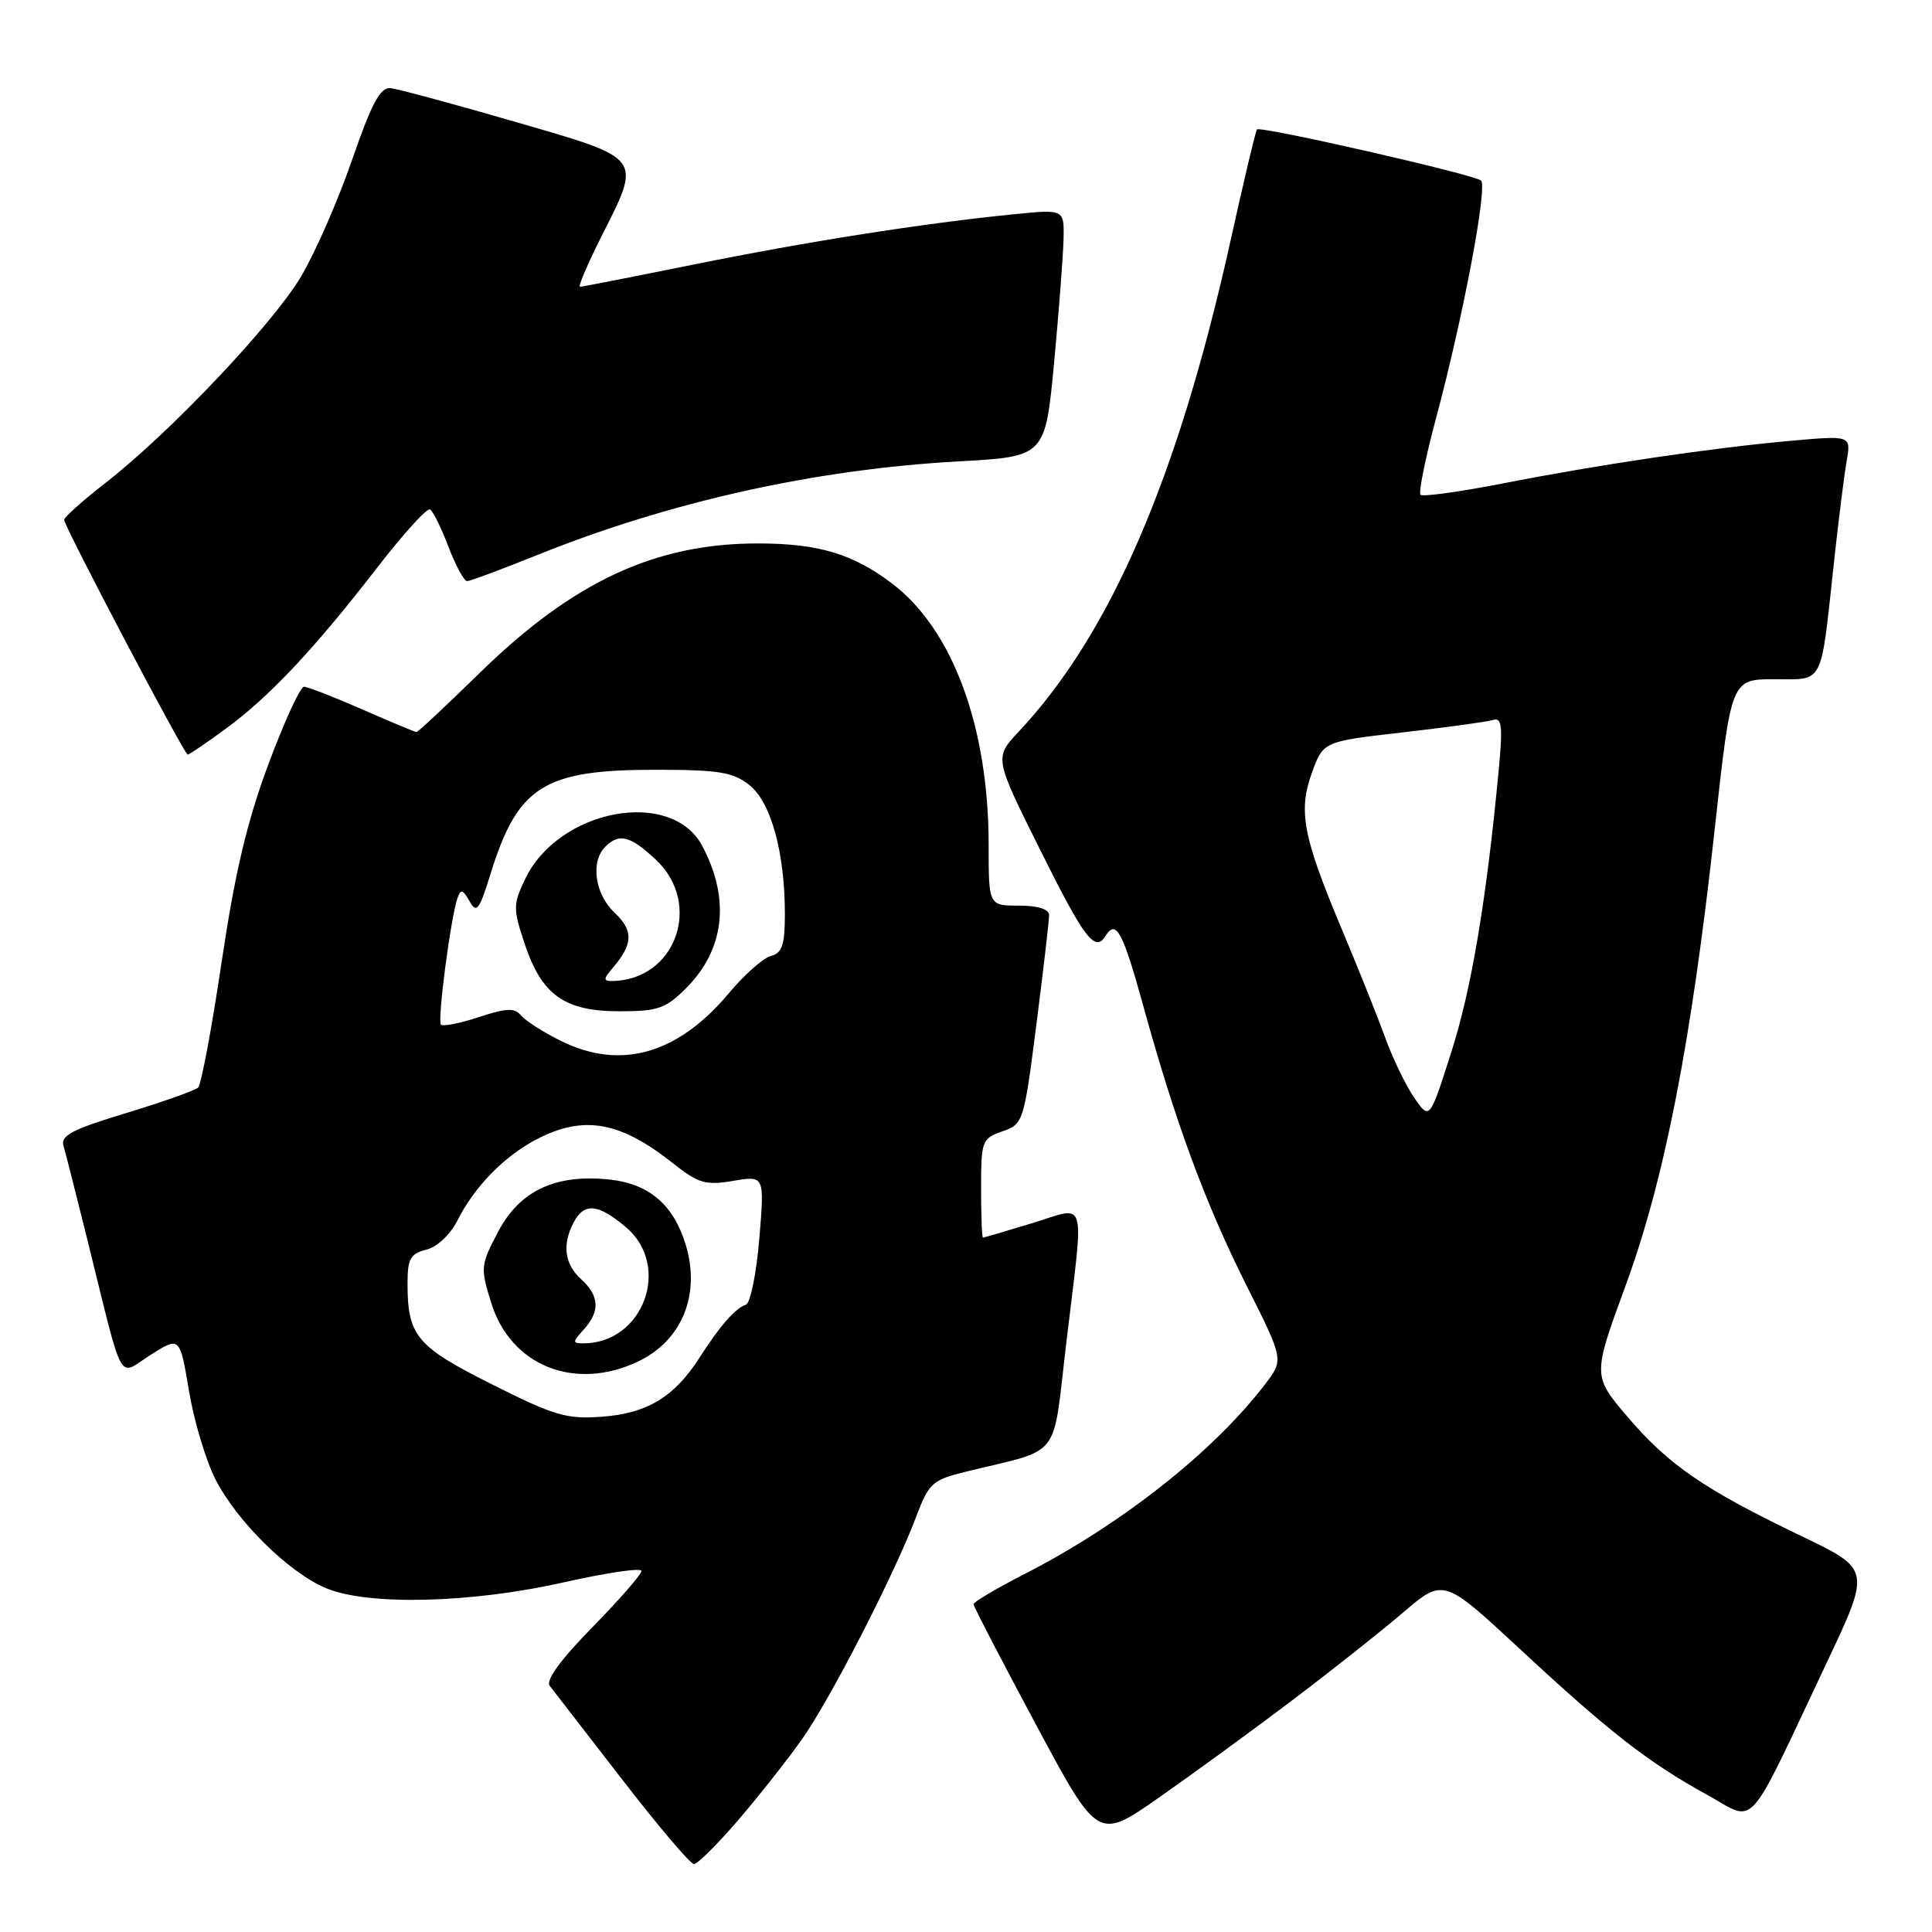 <?xml version="1.0" encoding="UTF-8" standalone="no"?>
<!DOCTYPE svg PUBLIC "-//W3C//DTD SVG 1.1//EN" "http://www.w3.org/Graphics/SVG/1.1/DTD/svg11.dtd" >
<svg xmlns="http://www.w3.org/2000/svg" xmlns:xlink="http://www.w3.org/1999/xlink" version="1.1" viewBox="0 0 256 256">
 <g >
 <path fill="currentColor"
d=" M 97.75 241.25 C 100.47 238.09 104.29 233.25 106.24 230.50 C 110.04 225.13 118.60 208.45 121.45 200.84 C 123.06 196.56 123.58 196.09 127.85 195.04 C 140.92 191.82 139.39 193.79 141.31 177.77 C 143.66 158.10 144.16 159.83 136.75 162.08 C 133.31 163.13 130.39 163.99 130.25 163.99 C 130.11 164.00 130.00 161.05 130.00 157.45 C 130.00 151.16 130.11 150.86 132.82 149.91 C 135.59 148.95 135.67 148.70 137.33 135.72 C 138.26 128.45 139.02 121.94 139.01 121.25 C 139.00 120.46 137.53 120.00 135.00 120.00 C 131.00 120.00 131.00 120.00 131.00 111.95 C 131.00 96.33 126.24 83.42 118.22 77.33 C 113.04 73.39 108.44 72.01 100.46 72.01 C 86.82 71.99 75.92 77.07 63.53 89.20 C 59.14 93.49 55.39 97.00 55.19 97.00 C 55.00 97.00 51.76 95.65 48.00 94.00 C 44.24 92.35 40.77 91.00 40.28 91.00 C 39.79 91.00 37.67 95.61 35.57 101.25 C 32.73 108.87 31.14 115.59 29.37 127.45 C 28.07 136.22 26.66 143.72 26.25 144.11 C 25.84 144.50 21.54 146.02 16.71 147.49 C 9.59 149.64 8.01 150.47 8.41 151.82 C 8.68 152.75 10.08 158.22 11.51 164.00 C 16.51 184.17 15.51 182.34 19.95 179.53 C 23.83 177.08 23.83 177.08 25.04 184.29 C 25.70 188.26 27.28 193.53 28.54 196.00 C 31.39 201.60 38.31 208.41 43.22 210.45 C 48.80 212.78 62.48 212.43 74.75 209.66 C 80.39 208.39 85.00 207.71 85.00 208.16 C 85.00 208.61 82.07 211.97 78.49 215.62 C 74.27 219.93 72.28 222.66 72.84 223.38 C 73.32 224.00 77.62 229.56 82.41 235.75 C 87.19 241.94 91.48 247.00 91.95 247.00 C 92.42 247.00 95.03 244.41 97.75 241.25 Z  M 171.00 225.47 C 176.22 221.53 182.92 216.23 185.88 213.70 C 191.26 209.10 191.26 209.10 201.38 218.49 C 213.25 229.52 218.42 233.54 226.23 237.84 C 232.82 241.47 231.20 243.27 242.05 220.31 C 247.89 207.95 247.89 207.95 238.70 203.54 C 225.86 197.38 221.14 194.15 215.72 187.81 C 211.02 182.30 211.02 182.30 215.38 170.40 C 220.56 156.31 224.12 138.07 227.22 109.75 C 229.39 90.00 229.39 90.00 235.12 90.00 C 241.76 90.00 241.21 91.07 243.01 74.50 C 243.61 69.00 244.36 62.97 244.69 61.10 C 245.28 57.70 245.28 57.70 237.39 58.40 C 226.93 59.33 211.89 61.55 199.13 64.06 C 193.42 65.17 188.52 65.85 188.23 65.56 C 187.94 65.27 188.88 60.64 190.32 55.27 C 193.88 41.97 197.14 24.72 196.24 23.92 C 195.34 23.12 166.99 16.66 166.55 17.15 C 166.38 17.34 164.79 24.02 163.03 32.00 C 156.10 63.24 147.13 84.02 134.98 96.95 C 131.74 100.41 131.74 100.41 137.87 112.70 C 143.71 124.43 145.10 126.26 146.50 124.00 C 147.88 121.77 148.78 123.46 151.48 133.25 C 155.75 148.73 159.71 159.46 165.17 170.34 C 170.11 180.17 170.11 180.17 167.66 183.38 C 160.81 192.35 148.62 201.98 135.75 208.57 C 132.04 210.47 129.00 212.27 129.00 212.56 C 129.00 212.85 132.71 220.01 137.24 228.46 C 145.47 243.84 145.47 243.84 153.49 238.24 C 157.89 235.17 165.78 229.42 171.00 225.47 Z  M 29.93 96.55 C 35.72 92.30 41.62 86.02 49.93 75.28 C 53.42 70.76 56.60 67.25 56.99 67.50 C 57.38 67.74 58.48 69.97 59.43 72.47 C 60.39 74.96 61.49 77.00 61.89 77.00 C 62.29 77.00 66.43 75.46 71.10 73.58 C 88.68 66.49 108.02 62.18 127.00 61.14 C 138.50 60.50 138.50 60.50 139.68 48.00 C 140.32 41.12 140.88 33.75 140.93 31.61 C 141.00 27.72 141.00 27.72 134.25 28.40 C 122.33 29.59 106.88 32.02 91.93 35.05 C 83.91 36.67 77.13 38.00 76.85 38.00 C 76.57 38.00 77.84 35.02 79.67 31.38 C 85.05 20.70 85.34 21.09 68.25 16.14 C 60.13 13.78 52.71 11.78 51.75 11.68 C 50.39 11.54 49.25 13.66 46.64 21.22 C 44.79 26.57 41.75 33.51 39.89 36.64 C 36.13 42.97 22.50 57.36 14.00 63.97 C 10.97 66.33 8.50 68.53 8.50 68.88 C 8.50 69.73 24.41 99.97 24.87 99.99 C 25.07 99.99 27.35 98.45 29.93 96.55 Z  M 65.18 183.43 C 55.17 178.41 54.00 177.01 54.00 170.04 C 54.00 166.80 54.38 166.12 56.48 165.59 C 57.91 165.24 59.66 163.60 60.60 161.74 C 62.88 157.20 66.86 153.15 71.21 150.91 C 77.37 147.74 82.19 148.60 89.15 154.12 C 92.56 156.82 93.49 157.09 97.16 156.47 C 101.31 155.77 101.31 155.77 100.61 164.14 C 100.23 168.74 99.43 172.67 98.83 172.88 C 97.42 173.36 95.39 175.68 92.68 179.91 C 89.36 185.10 85.76 187.28 79.79 187.72 C 75.08 188.07 73.47 187.60 65.18 183.43 Z  M 84.54 180.41 C 90.35 177.66 92.85 171.57 90.88 165.00 C 89.28 159.67 86.04 156.87 80.81 156.30 C 73.66 155.53 68.90 157.74 66.04 163.15 C 63.67 167.64 63.64 167.97 65.09 172.64 C 67.68 180.99 76.18 184.38 84.54 180.41 Z  M 74.31 137.92 C 72.01 136.78 69.64 135.27 69.05 134.56 C 68.19 133.52 67.13 133.56 63.46 134.77 C 60.97 135.59 58.71 136.04 58.43 135.77 C 57.93 135.26 59.70 121.71 60.62 119.00 C 61.04 117.77 61.33 117.85 62.21 119.41 C 63.14 121.08 63.50 120.62 64.96 115.91 C 68.58 104.19 72.01 102.00 86.77 102.00 C 95.23 102.00 97.11 102.30 99.28 104.01 C 102.16 106.27 104.00 112.95 104.00 121.14 C 104.00 125.21 103.64 126.28 102.15 126.67 C 101.13 126.94 98.63 129.15 96.59 131.59 C 89.81 139.69 82.24 141.85 74.31 137.92 Z  M 90.90 130.95 C 96.04 125.81 96.79 119.09 93.03 112.05 C 88.92 104.38 73.97 107.22 69.56 116.52 C 67.98 119.84 67.98 120.42 69.51 125.03 C 71.77 131.84 74.79 134.00 82.06 134.00 C 87.18 134.00 88.20 133.65 90.90 130.95 Z  M 187.40 145.46 C 186.27 143.83 184.54 140.25 183.55 137.50 C 182.55 134.75 179.99 128.35 177.86 123.28 C 172.64 110.87 171.99 107.49 173.84 102.38 C 175.34 98.25 175.34 98.25 185.92 97.04 C 191.74 96.37 197.12 95.63 197.88 95.39 C 199.01 95.04 199.14 96.28 198.57 102.23 C 196.93 119.46 194.97 131.08 192.29 139.46 C 189.43 148.42 189.43 148.42 187.40 145.46 Z  M 77.35 176.17 C 79.54 173.75 79.43 171.70 77.00 169.50 C 74.79 167.50 74.46 164.88 76.04 161.93 C 77.43 159.33 79.25 159.50 82.92 162.59 C 89.02 167.72 85.27 178.00 77.30 178.00 C 75.84 178.00 75.84 177.83 77.35 176.17 Z  M 81.19 128.25 C 83.90 125.10 83.96 123.31 81.43 120.93 C 78.82 118.48 78.22 114.18 80.20 112.20 C 82.04 110.36 83.51 110.74 86.89 113.90 C 93.17 119.77 89.52 129.90 81.10 129.99 C 79.93 130.00 79.94 129.71 81.19 128.25 Z "/>
</g>
</svg>